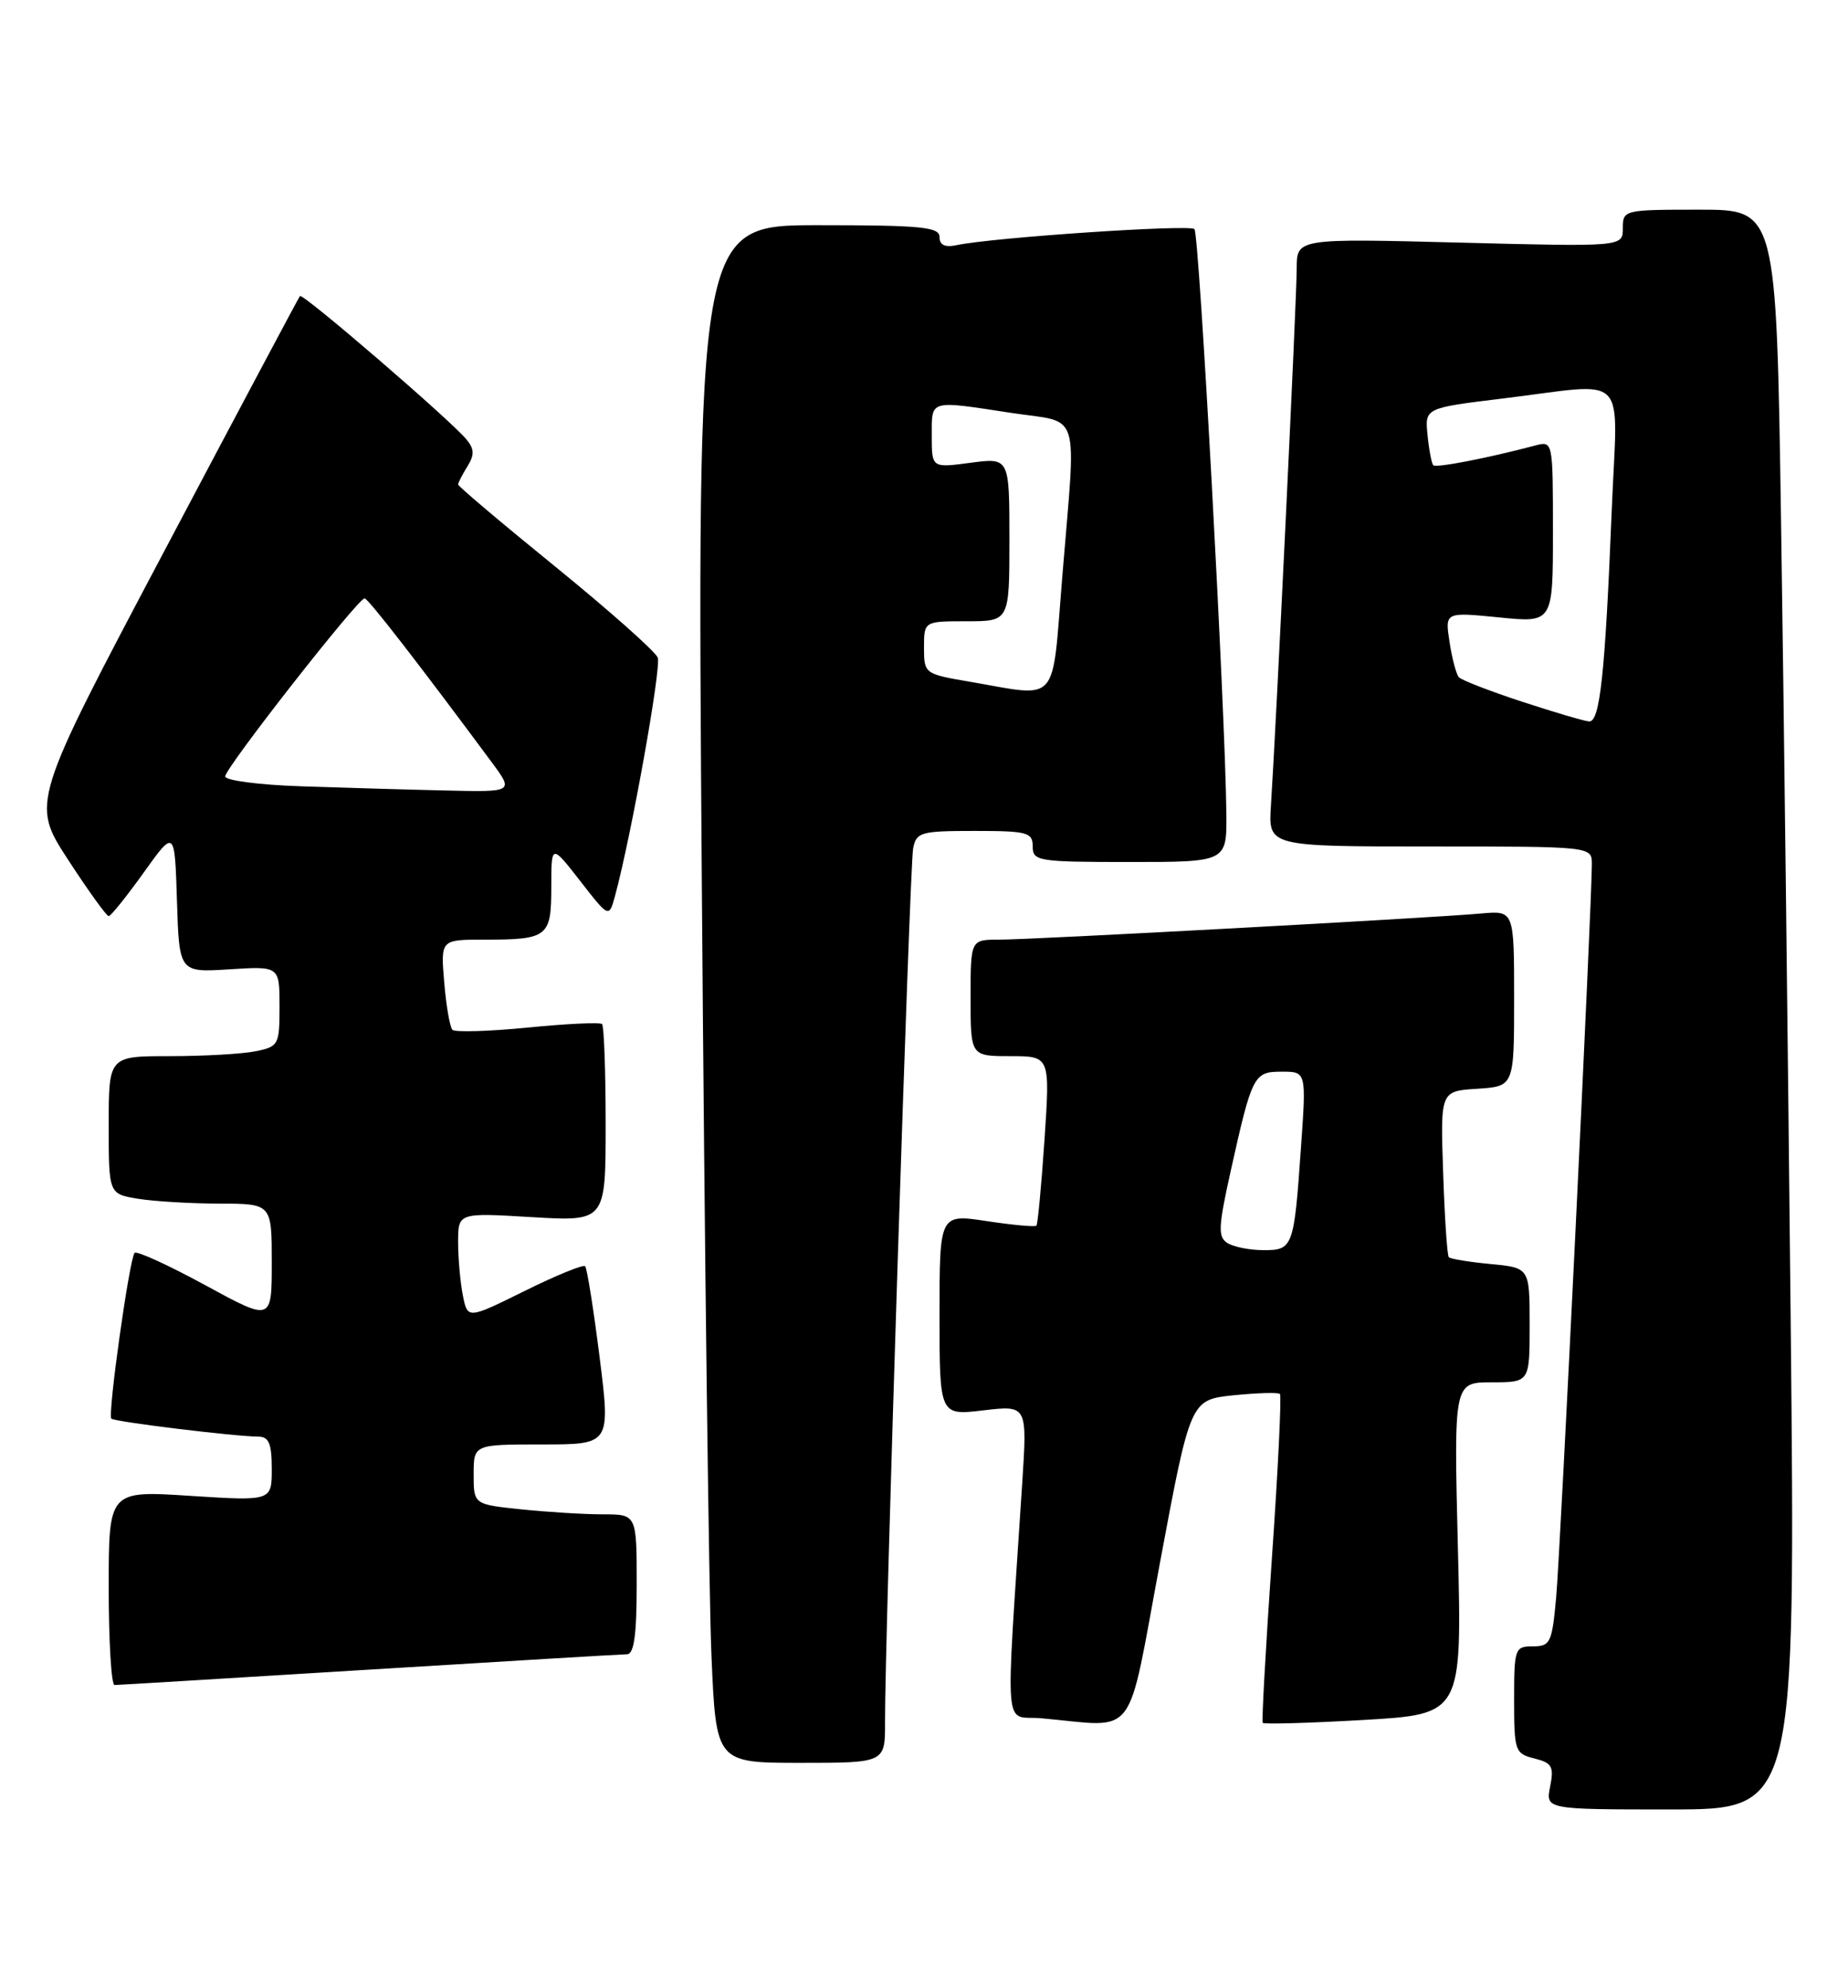 <?xml version="1.0" encoding="UTF-8" standalone="no"?>
<!DOCTYPE svg PUBLIC "-//W3C//DTD SVG 1.1//EN" "http://www.w3.org/Graphics/SVG/1.1/DTD/svg11.dtd" >
<svg xmlns="http://www.w3.org/2000/svg" xmlns:xlink="http://www.w3.org/1999/xlink" version="1.1" viewBox="0 0 238 256">
 <g >
 <path fill="currentColor"
d=" M 230.62 170.25 C 230.27 135.74 229.72 89.39 229.38 67.25 C 228.77 27.00 228.77 27.00 218.88 27.00 C 209.13 27.00 209.00 27.03 209.00 29.39 C 209.00 31.78 209.00 31.78 188.00 31.24 C 167.00 30.70 167.00 30.70 167.00 34.58 C 167.00 38.41 164.35 93.55 163.68 103.75 C 163.34 109.00 163.34 109.00 184.17 109.00 C 205.00 109.00 205.00 109.00 205.01 111.25 C 205.03 116.05 200.96 199.84 200.41 205.75 C 199.88 211.54 199.66 212.00 197.42 212.00 C 195.09 212.00 195.00 212.27 195.00 218.89 C 195.00 225.49 195.11 225.81 197.62 226.44 C 199.89 227.01 200.15 227.48 199.64 230.05 C 199.05 233.00 199.05 233.00 215.15 233.00 C 231.24 233.00 231.24 233.00 230.62 170.25 Z  M 113.98 221.75 C 113.93 211.69 117.16 111.48 117.60 109.25 C 118.01 107.16 118.56 107.00 125.52 107.00 C 132.33 107.00 133.00 107.18 133.00 109.00 C 133.00 110.89 133.67 111.00 145.50 111.00 C 158.00 111.00 158.00 111.00 157.94 104.75 C 157.80 91.49 154.45 30.12 153.83 29.50 C 153.20 28.87 127.92 30.58 123.25 31.56 C 121.70 31.89 121.00 31.57 121.00 30.52 C 121.00 29.23 118.68 29.00 105.38 29.00 C 89.76 29.00 89.76 29.00 90.39 114.25 C 90.74 161.14 91.30 205.69 91.63 213.25 C 92.22 227.00 92.22 227.00 103.11 227.00 C 114.00 227.00 114.00 227.00 113.98 221.75 Z  M 149.41 201.12 C 153.31 180.25 153.31 180.25 158.87 179.67 C 161.93 179.36 164.62 179.28 164.84 179.50 C 165.06 179.73 164.60 189.27 163.80 200.70 C 163.01 212.14 162.48 221.66 162.62 221.85 C 162.76 222.05 168.59 221.88 175.58 221.48 C 188.29 220.74 188.29 220.74 187.76 199.37 C 187.23 178.00 187.23 178.00 192.11 178.00 C 197.00 178.00 197.00 178.00 197.00 170.63 C 197.00 163.25 197.00 163.25 191.98 162.77 C 189.22 162.51 186.79 162.11 186.59 161.89 C 186.38 161.68 186.05 156.78 185.86 151.00 C 185.50 140.50 185.50 140.50 190.25 140.20 C 195.00 139.89 195.00 139.89 195.00 128.57 C 195.00 117.25 195.00 117.25 190.75 117.63 C 184.53 118.20 132.93 121.00 128.65 121.00 C 125.00 121.00 125.00 121.00 125.00 128.50 C 125.00 136.00 125.00 136.00 130.12 136.00 C 135.24 136.00 135.24 136.00 134.52 146.75 C 134.12 152.66 133.65 157.65 133.48 157.83 C 133.31 158.01 130.43 157.75 127.08 157.24 C 121.00 156.32 121.00 156.32 121.00 169.30 C 121.00 182.28 121.00 182.28 126.65 181.61 C 132.30 180.95 132.30 180.95 131.65 190.97 C 129.48 224.41 129.19 220.82 134.10 221.26 C 146.67 222.38 145.03 224.54 149.41 201.12 Z  M 47.50 215.00 C 65.10 213.92 80.06 213.02 80.75 213.02 C 81.66 213.00 82.00 210.53 82.00 204.00 C 82.00 195.00 82.00 195.00 77.65 195.00 C 75.25 195.00 70.53 194.71 67.15 194.36 C 61.00 193.72 61.00 193.72 61.00 189.86 C 61.00 186.00 61.00 186.00 69.82 186.00 C 78.63 186.00 78.63 186.00 77.22 174.75 C 76.44 168.56 75.60 163.30 75.36 163.05 C 75.13 162.80 71.62 164.23 67.58 166.23 C 60.22 169.87 60.22 169.87 59.61 166.81 C 59.28 165.13 59.00 162.04 59.00 159.96 C 59.00 156.16 59.00 156.16 68.50 156.73 C 78.00 157.29 78.00 157.29 78.00 144.81 C 78.00 137.95 77.79 132.13 77.54 131.87 C 77.29 131.62 72.99 131.82 67.98 132.32 C 62.98 132.81 58.61 132.94 58.27 132.61 C 57.94 132.27 57.46 129.52 57.21 126.50 C 56.75 121.00 56.75 121.00 62.29 121.00 C 70.57 121.00 71.00 120.67 71.00 114.23 C 71.00 108.67 71.00 108.67 74.72 113.44 C 78.43 118.21 78.43 118.21 79.21 115.36 C 81.32 107.56 85.19 85.94 84.71 84.68 C 84.40 83.89 78.49 78.64 71.58 73.02 C 64.66 67.40 59.00 62.62 59.00 62.39 C 59.00 62.16 59.54 61.12 60.19 60.07 C 61.12 58.57 61.10 57.82 60.06 56.57 C 57.98 54.06 38.97 37.69 38.63 38.12 C 38.46 38.33 30.60 53.10 21.17 70.94 C 4.01 103.38 4.01 103.38 8.75 110.68 C 11.36 114.69 13.72 117.97 14.00 117.97 C 14.28 117.96 16.30 115.44 18.50 112.37 C 22.50 106.78 22.50 106.78 22.79 116.00 C 23.08 125.23 23.08 125.23 29.54 124.82 C 36.00 124.41 36.00 124.41 36.00 129.58 C 36.00 134.57 35.89 134.77 32.87 135.38 C 31.16 135.72 26.21 136.00 21.87 136.00 C 14.00 136.00 14.00 136.00 14.00 144.87 C 14.00 153.74 14.00 153.74 17.75 154.36 C 19.81 154.70 24.54 154.98 28.25 154.99 C 35.00 155.00 35.00 155.00 35.00 162.58 C 35.00 170.16 35.00 170.16 26.43 165.49 C 21.71 162.92 17.62 161.05 17.34 161.33 C 16.68 161.99 13.84 182.18 14.34 182.68 C 14.74 183.08 30.27 184.98 33.25 184.99 C 34.63 185.00 35.00 185.87 35.00 189.15 C 35.00 193.29 35.00 193.29 24.50 192.62 C 14.00 191.94 14.00 191.94 14.00 204.47 C 14.00 211.36 14.34 216.99 14.75 216.98 C 15.16 216.98 29.90 216.08 47.50 215.00 Z  M 196.00 90.35 C 191.88 89.00 188.22 87.58 187.88 87.20 C 187.54 86.81 187.00 84.77 186.68 82.65 C 186.09 78.81 186.09 78.81 193.05 79.50 C 200.00 80.20 200.00 80.20 200.00 68.48 C 200.00 56.82 199.99 56.77 197.75 57.36 C 191.59 58.99 184.94 60.28 184.59 59.91 C 184.37 59.68 184.04 57.93 183.85 56.02 C 183.50 52.54 183.50 52.54 193.50 51.32 C 210.09 49.31 208.31 47.49 207.57 65.75 C 206.72 86.83 206.05 93.02 204.65 92.90 C 204.02 92.85 200.12 91.70 196.00 90.35 Z  M 124.75 87.76 C 119.08 86.79 119.00 86.73 119.00 83.39 C 119.00 80.00 119.00 80.00 124.50 80.00 C 130.00 80.00 130.00 80.00 130.00 69.47 C 130.00 58.93 130.00 58.93 125.00 59.59 C 120.00 60.26 120.00 60.26 120.00 56.13 C 120.00 51.41 119.57 51.54 130.25 53.17 C 139.33 54.55 138.61 52.24 136.81 74.25 C 135.43 91.07 136.58 89.79 124.75 87.76 Z  M 158.07 160.06 C 156.84 159.28 156.90 157.99 158.49 150.83 C 161.26 138.39 161.46 138.00 165.09 138.00 C 168.24 138.00 168.24 138.00 167.55 147.75 C 166.65 160.66 166.53 161.00 162.68 160.98 C 160.93 160.98 158.86 160.56 158.07 160.06 Z  M 38.75 101.25 C 33.39 101.07 29.00 100.50 29.00 99.98 C 29.00 98.88 46.16 76.98 46.96 77.05 C 47.43 77.09 53.89 85.42 63.34 98.17 C 66.17 102.00 66.17 102.00 57.34 101.79 C 52.48 101.68 44.11 101.43 38.75 101.25 Z "/>
</g>
</svg>